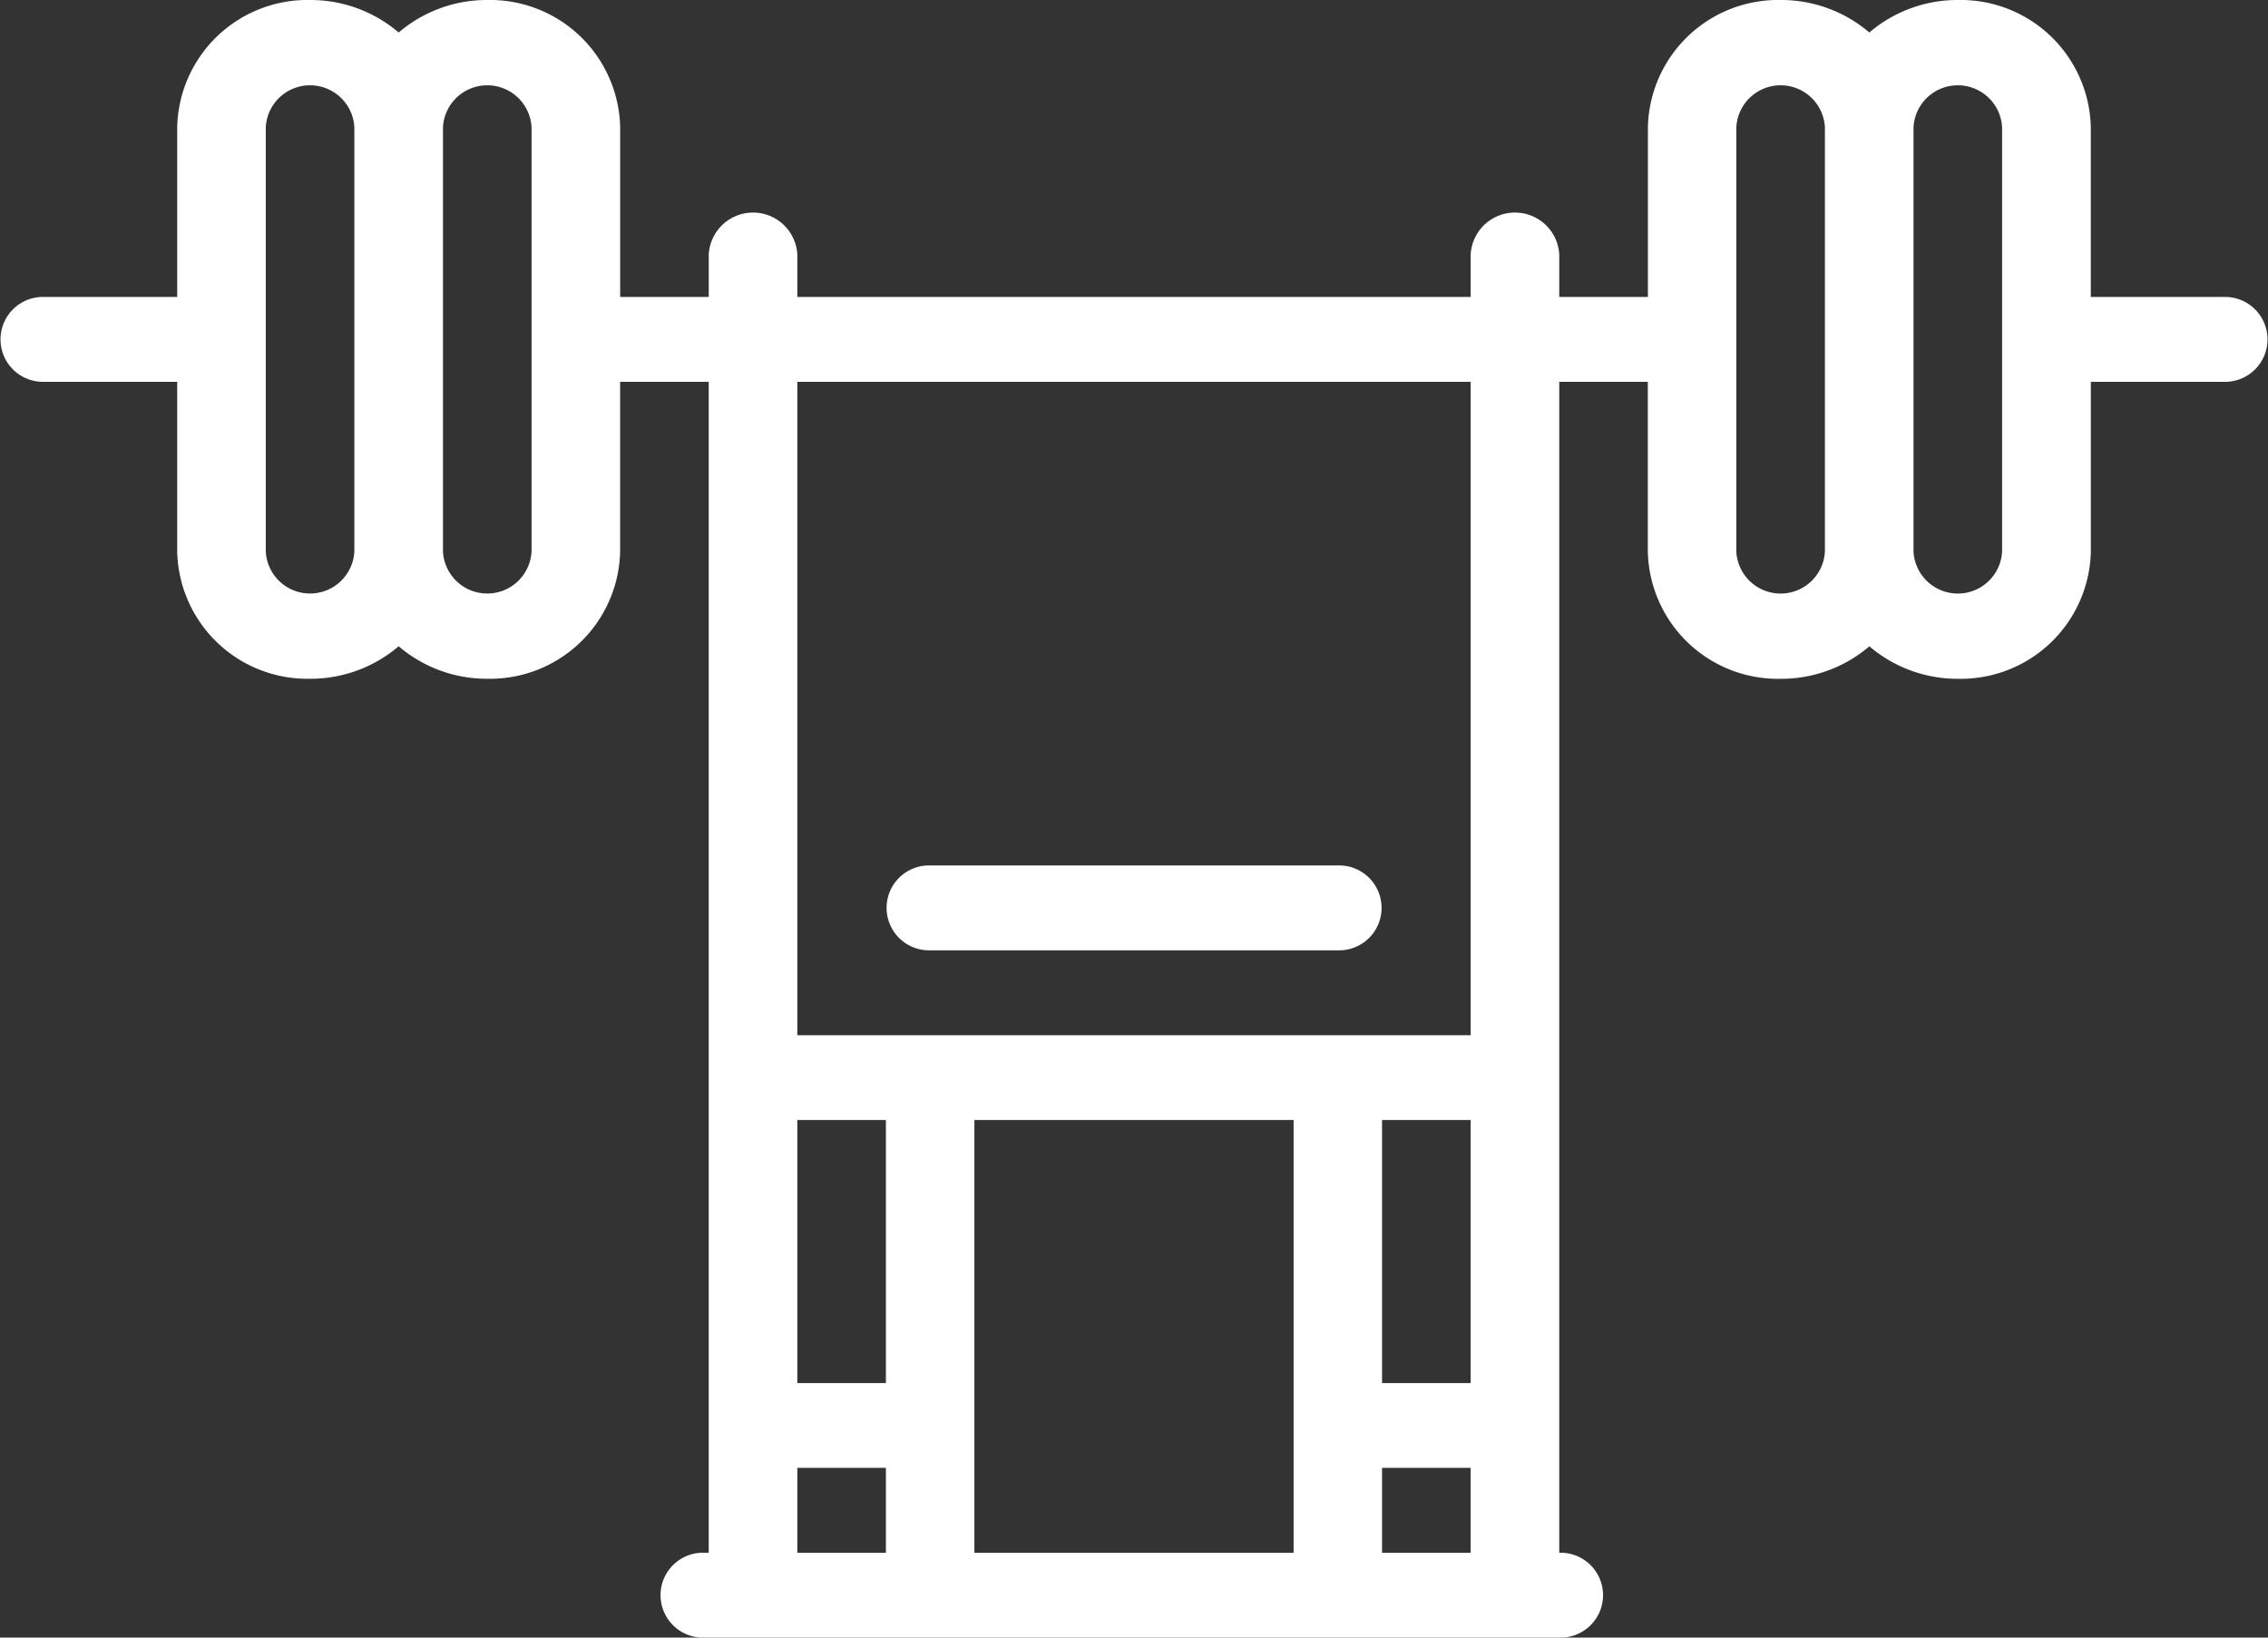 <svg xmlns="http://www.w3.org/2000/svg" width="54" height="39" viewBox="0 0 54 39">
  <rect x="0" y="0" width="54" height="39" fill="#333333" stroke="none"/>
  <defs>
    <style>
      .cls-1 {
        fill-rule: evenodd;
      }
    </style>
  </defs>
  <path id="Forma_1" data-name="Forma 1" fill="#fff" class="cls-1" d="M31.852,20.611h-9.7a1.011,1.011,0,1,0,0,2.021h9.7A1.011,1.011,0,1,0,31.852,20.611ZM52.945,7.072H49.781V3.031A3.1,3.1,0,0,0,46.617,0a3.23,3.23,0,0,0-2.109.774A3.231,3.231,0,0,0,42.4,0a3.1,3.1,0,0,0-3.164,3.031V7.072H37.125V6.062a1.056,1.056,0,0,0-2.109,0v1.01H18.984V6.062a1.056,1.056,0,0,0-2.109,0v1.01H14.766V3.031A3.1,3.1,0,0,0,11.6,0,3.23,3.23,0,0,0,9.492.774,3.231,3.231,0,0,0,7.383,0,3.1,3.1,0,0,0,4.219,3.031V7.072H1.055a1.011,1.011,0,1,0,0,2.021H4.219v4.041a3.1,3.1,0,0,0,3.164,3.031,3.23,3.23,0,0,0,2.109-.774,3.23,3.23,0,0,0,2.109.774,3.1,3.1,0,0,0,3.164-3.031V9.093h2.109V36.979H16.77a1.011,1.011,0,1,0,0,2.021H37.125a1.011,1.011,0,1,0,0-2.021V9.093h2.109v4.041A3.1,3.1,0,0,0,42.4,16.166a3.23,3.23,0,0,0,2.109-.774,3.23,3.23,0,0,0,2.109.774,3.1,3.1,0,0,0,3.164-3.031V9.093h3.164A1.011,1.011,0,1,0,52.945,7.072ZM8.437,13.135a1.056,1.056,0,0,1-2.109,0V3.031a1.056,1.056,0,0,1,2.109,0v10.1Zm4.219,0a1.056,1.056,0,0,1-2.109,0V3.031a1.056,1.056,0,0,1,2.109,0v10.1Zm8.437,23.845H18.984V34.958h2.109v2.021Zm0-4.041H18.984V26.673h2.109v6.264Zm9.7,4.041H23.2V26.673H30.8V36.979Zm4.219,0H32.906V34.958h2.109v2.021Zm0-4.041H32.906V26.673h2.109v6.264Zm0-8.285H18.984V9.093H35.016v15.56Zm8.438-11.518a1.056,1.056,0,0,1-2.109,0V3.031a1.056,1.056,0,0,1,2.109,0v10.1Zm4.219,0a1.056,1.056,0,0,1-2.109,0V3.031a1.056,1.056,0,0,1,2.109,0v10.1Z"/>
</svg>
